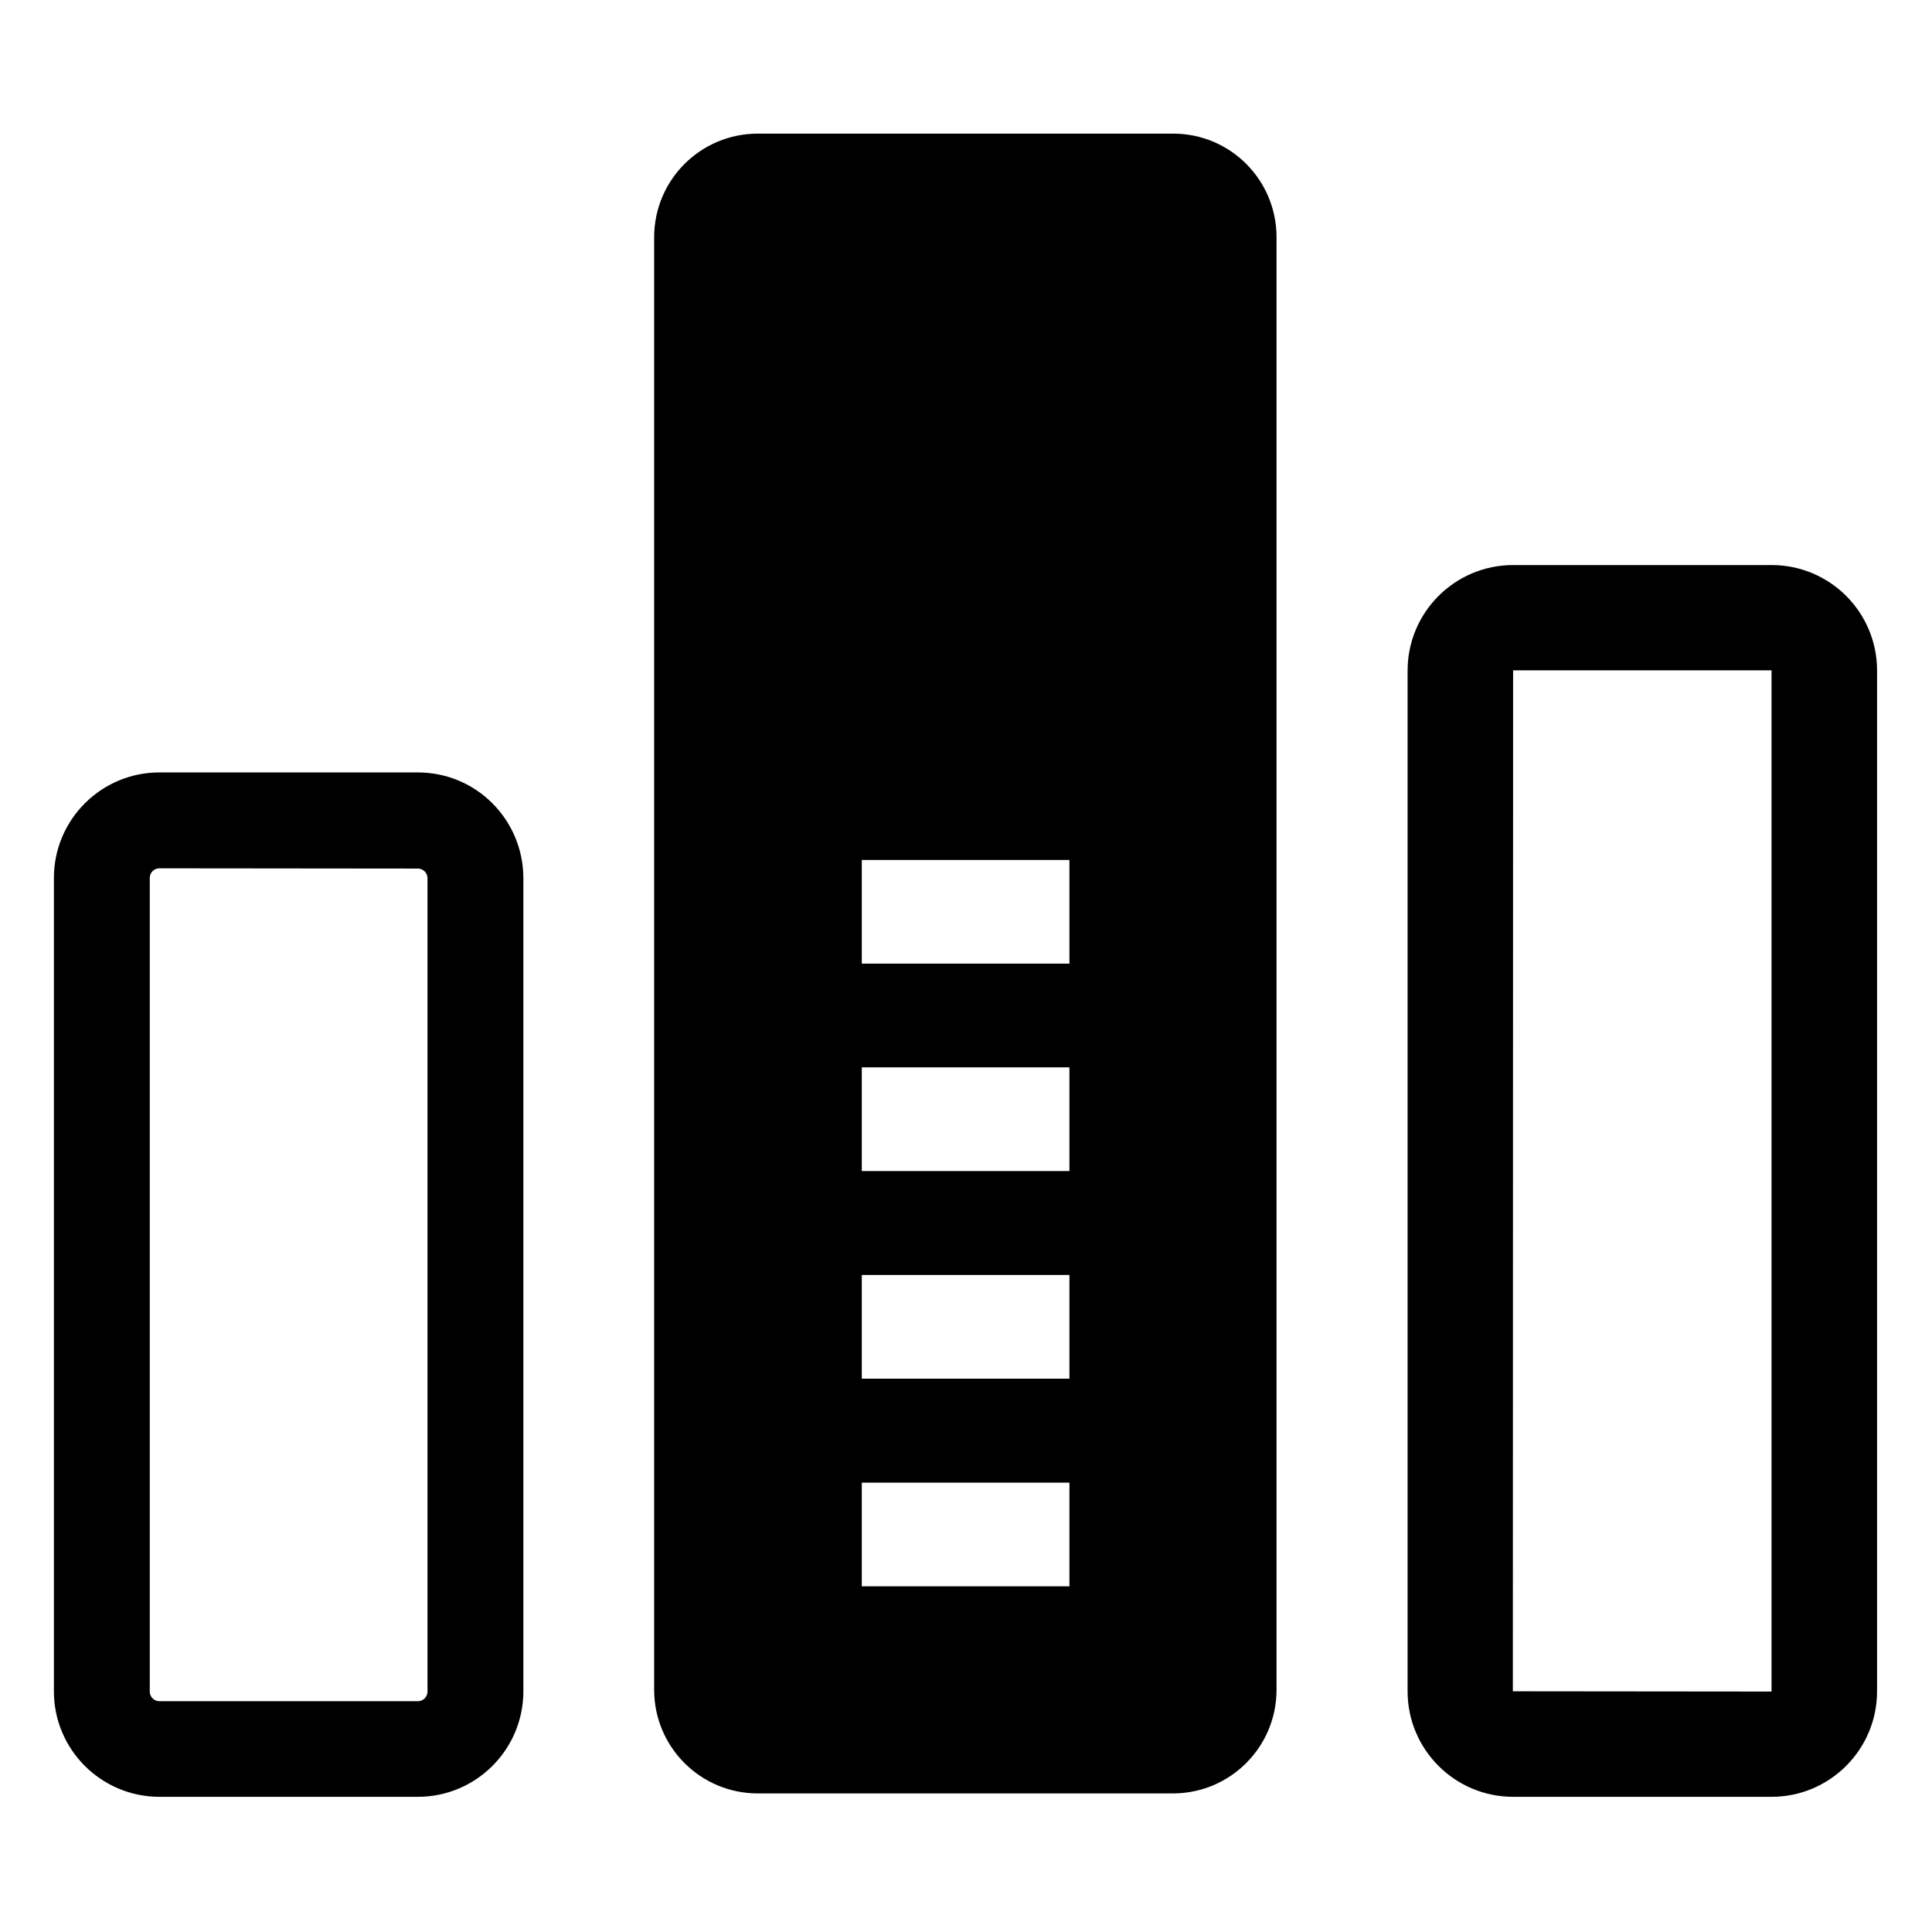 <?xml version="1.0" standalone="no"?><!DOCTYPE svg PUBLIC "-//W3C//DTD SVG 1.1//EN" "http://www.w3.org/Graphics/SVG/1.1/DTD/svg11.dtd"><svg t="1561359530074" class="icon" viewBox="0 0 1024 1024" version="1.1" xmlns="http://www.w3.org/2000/svg" p-id="2441" xmlns:xlink="http://www.w3.org/1999/xlink" width="128" height="128"><defs><style type="text/css"></style></defs><path d="M621.777 70.821H401.671c-30.378 0-54.957 24.579-54.957 54.957v769.819c0 30.378 24.579 54.957 54.957 54.957h219.968c30.378 0 54.957-24.579 54.957-54.957V125.779c0-30.378-24.441-54.957-54.819-54.957z m-55.096 769.957H456.766v-54.957h110.053v54.957z m0-110.053H456.766v-54.957h110.053v54.957z m0-110.053H456.766v-54.957h110.053v54.957z m0-109.915H456.766v-54.957h110.053v54.957z m-345.21-50.401c2.762 0 5.109 2.209 5.109 5.109v431.099c0 2.762-2.209 5.109-5.109 5.109h-136.979c-2.762 0-5.109-2.209-5.109-5.109V465.328c0-2.762 2.209-5.109 5.109-5.109l136.979 0.138m0-50.953h-136.979c-30.931 0-55.924 25.131-55.924 55.924v431.099c0 30.931 25.131 55.924 55.924 55.924h136.979c30.931 0 55.924-25.131 55.924-55.924V465.328c-0.138-30.931-24.993-55.924-55.924-55.924z m717.485-54.129v541.29l-137.117-0.138 0.138-541.152h136.979m0-55.786H801.977c-30.931 0-55.924 25.131-55.924 55.924v541.013c0 30.931 25.131 55.924 55.924 55.924h136.979c30.931 0 55.924-25.131 55.924-55.924V355.413c0-30.931-24.993-55.924-55.924-55.924z m0 0" p-id="2442"></path></svg>